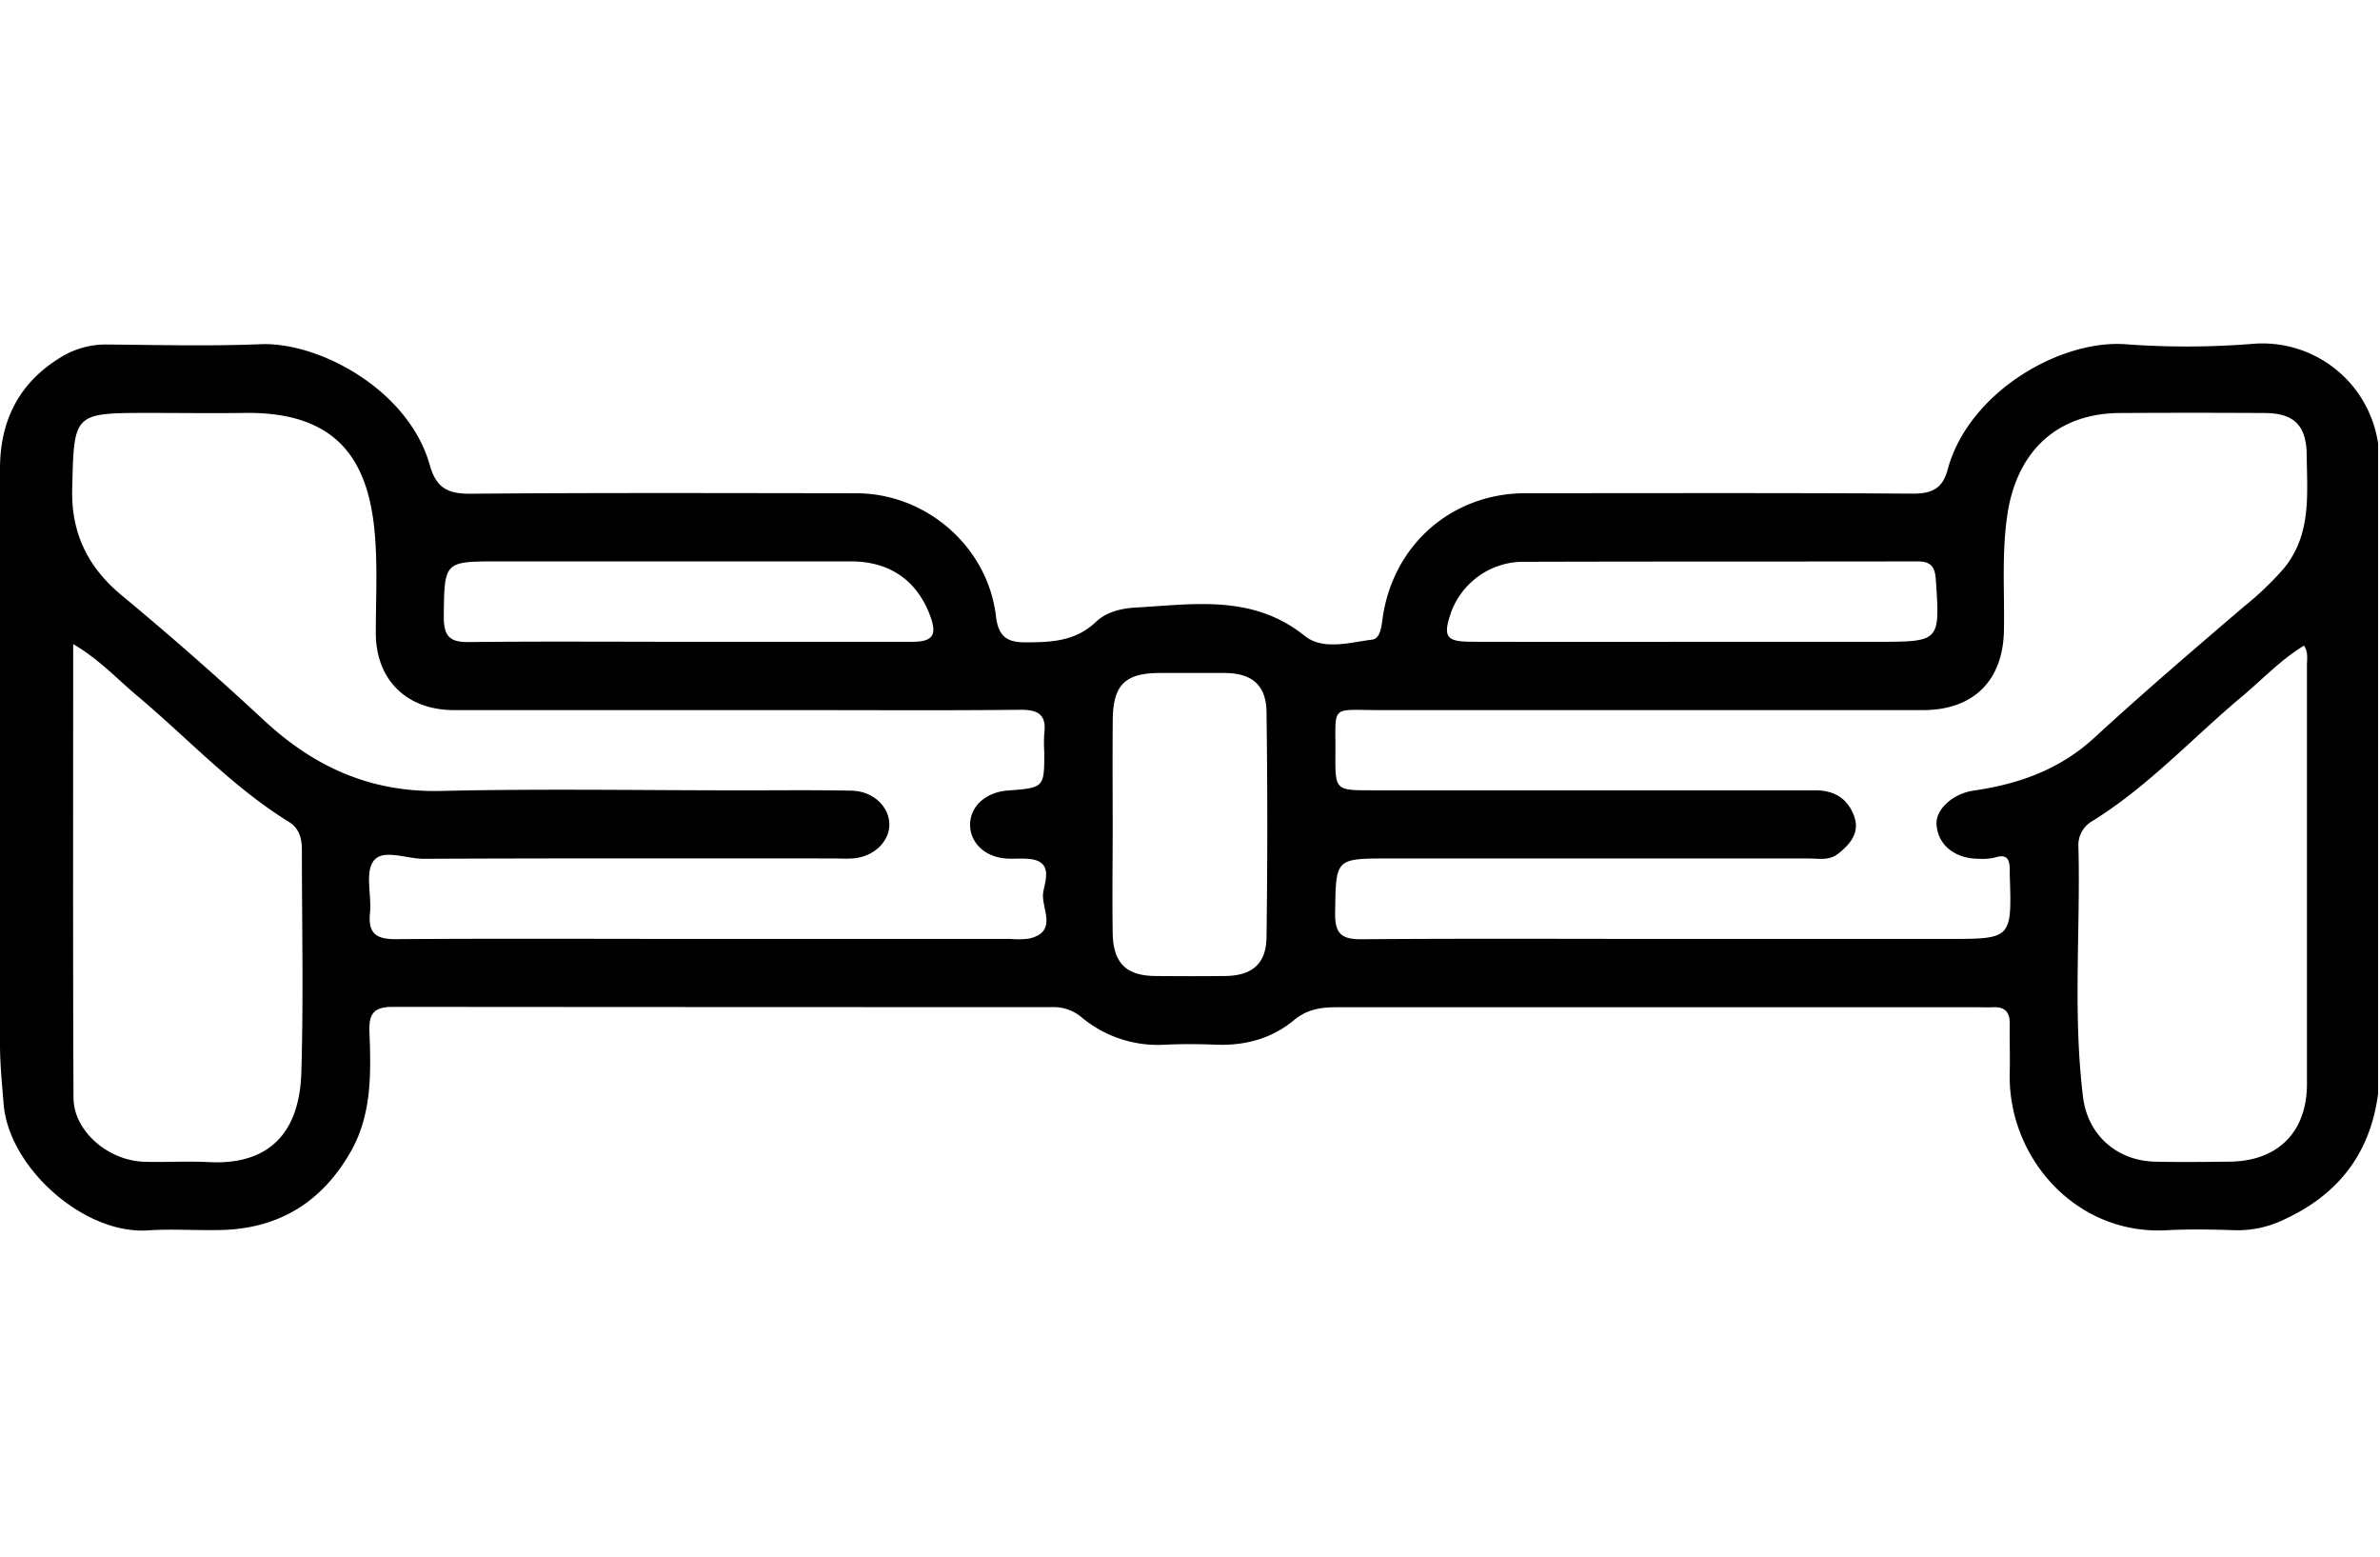 <svg xmlns="http://www.w3.org/2000/svg" viewBox="0 -75 520 340">
  <title>scooter-icon</title>
  <path d="M531.59,172.07C529.9,185,523,194,511.24,199.45a23.33,23.33,0,0,1-10.72,2.43c-5.06-.17-10.15-.27-15.2,0-19.83,1.06-34.69-15.95-34.21-34.44.09-3.55-.05-7.1,0-10.64.05-2.58-1.08-3.75-3.65-3.63-1.18.05-2.36,0-3.55,0q-69.94,0-139.9,0c-3.48,0-6.45.47-9.32,2.85-4.82,4-10.64,5.57-16.95,5.33-3.71-.14-7.44-.17-11.15,0a26,26,0,0,1-18.29-6,9.41,9.41,0,0,0-6.46-2.2q-72,0-144-.06c-4.15,0-5.25,1.49-5.11,5.35.32,8.93.6,17.9-4,26.12-6.22,11-15.55,16.91-28.22,17.26-5.41.15-10.84-.27-16.22.09-14,.91-30.34-13.74-31.48-27.53-.35-4.36-.8-8.7-.8-13.08q0-62.85,0-125.71C12,25,16.2,16.69,25.39,11.15A18.69,18.69,0,0,1,35.48,8.42c11.15.09,22.32.39,33.45-.07,12.76-.52,32.36,9.92,37,26.45,1.44,5.1,4.09,6.26,9,6.21,28.05-.23,56.1-.13,84.15-.1,15.33,0,28.73,11.7,30.53,26.82.49,4.09,2.05,5.77,6.41,5.74,5.68,0,10.95-.21,15.43-4.46,2.35-2.23,5.68-3,8.9-3.15,12.69-.73,25.44-2.87,36.75,6.22,4,3.18,9.81,1.42,14.75.79,1.75-.23,2-2.87,2.25-4.72,2.29-16,15.13-27.24,31.2-27.25,28.21,0,56.43-.09,84.65.09,4.22,0,6.5-1.11,7.62-5.32C442.09,19,461.8,7.46,476.13,8.34A181.19,181.19,0,0,0,504,8.29a25.53,25.53,0,0,1,27.6,21.81ZM377.3,138.25h60.32c13.95,0,13.95,0,13.5-14,0-.34,0-.68,0-1,0-2.23-.49-3.69-3.27-2.77a11.67,11.67,0,0,1-3.51.26c-5.2,0-8.93-3-9.22-7.48-.22-3.35,3.59-6.76,8.17-7.42,9.84-1.42,18.78-4.6,26.34-11.56,10.64-9.79,21.64-19.2,32.63-28.6A68.12,68.12,0,0,0,511,57.32c6.07-7.39,5.08-16.11,5-24.67-.06-6.54-2.71-9.23-9.2-9.27q-15.72-.09-31.43,0c-13.73,0-22.54,8.17-24.71,21.79-1.36,8.6-.65,17.17-.82,25.75-.2,10.87-6.6,17.34-17.66,17.35q-59.29,0-118.6,0c-11.11,0-9.72-1.37-9.8,9.61-.06,7.91,0,7.91,8,7.91,32.27,0,64.54,0,96.81,0,4.36,0,7.19,1.93,8.54,5.7,1.26,3.51-.85,6.08-3.56,8.19-2,1.52-4.2,1-6.35,1q-45.87,0-91.74,0c-11.78,0-11.59,0-11.76,11.82-.07,4.38,1.16,5.86,5.7,5.82C332,138.14,354.66,138.25,377.3,138.25Zm-210.88,0h66.41a18.12,18.12,0,0,0,4-.07c6.49-1.48,2.62-6.63,3.1-10,.34-2.46,2.36-6.91-3.1-7.41-1.51-.14-3,0-4.56-.06-4.65-.15-8.12-3.11-8.3-7.07-.2-4.14,3.26-7.43,8.2-7.8,8-.61,8-.61,8-8.43a32.31,32.31,0,0,1,0-4.06c.53-4.11-1.37-5.19-5.26-5.15-15.72.17-31.43.07-47.15.07q-38.26,0-76.54,0c-10.39,0-17.09-6.64-17.1-16.85,0-6.59.33-13.2-.08-19.77-1-16.48-7-28.59-28.57-28.29-6.92.1-13.85,0-20.78,0-16.81,0-16.51,0-16.91,16.93C27.6,50,31.52,57.35,38.57,63.18Q54.52,76.4,69.66,90.48c11,10.23,23.35,15.8,38.69,15.45,22-.51,43.94-.13,65.9-.13,7.94,0,15.89-.09,23.83.07,4.64.09,8.18,3.43,8.24,7.29s-3.45,7.18-8,7.51c-1.52.1-3,0-4.56,0-29.74,0-59.48-.06-89.22.08-3.76,0-8.87-2.23-10.9.45-1.91,2.52-.42,7.47-.79,11.32-.44,4.44,1.2,5.82,5.69,5.78C121.13,138.14,143.78,138.25,166.42,138.25ZM28,73.85c0,33.59-.08,66.33.07,99.07,0,7.24,7.49,13.72,15.38,14,4.72.15,9.46-.17,14.18.08,13.78.71,19.85-7.07,20.22-19.59.48-16.19.12-32.41.12-48.62,0-2.47-.57-4.7-2.84-6.1C62.68,105,52.87,94.24,41.81,85,37.47,81.35,33.6,77.12,28,73.85Zm487.44.31c-5.08,3.07-9.09,7.38-13.55,11.11-10.93,9.15-20.63,19.79-32.9,27.34a6,6,0,0,0-2.87,5.56c.46,18.19-1.23,36.42,1,54.58,1,8.24,7.29,13.94,15.72,14.15,5.4.13,10.8.06,16.21,0,10.63-.07,17-6.44,17-17q0-45.59,0-91.16C516,77.35,516.45,75.8,515.4,74.16ZM255.12,113.24c0,7.94-.12,15.88,0,23.81.13,6.53,3,9.24,9.35,9.3,5.07.05,10.13.06,15.2,0,5.89-.07,9-2.64,9.06-8.51q.33-24.57,0-49.14c-.08-5.88-3.17-8.46-9-8.54-4.72,0-9.45,0-14.18,0-7.73,0-10.35,2.56-10.42,10.3S255.11,105.65,255.12,113.24Zm126-39.89h41c13.84,0,13.77,0,12.83-13.75-.2-2.85-1.3-3.81-4-3.81-28.88.05-57.76,0-86.64.09A16.85,16.85,0,0,0,329,67.05c-1.76,5.22-1,6.28,4.51,6.29Q357.28,73.39,381.08,73.35Zm-218.5,0c16.21,0,32.42,0,48.63,0,4.7,0,5.6-1.5,3.87-6-2.93-7.51-8.81-11.55-17.15-11.56q-38.49,0-77,0c-12,0-11.86,0-12,12.11,0,4.18,1.25,5.57,5.47,5.51C130.5,73.23,146.54,73.35,162.58,73.35Z" transform="translate(-12.01 -8.17)"/>
</svg>
